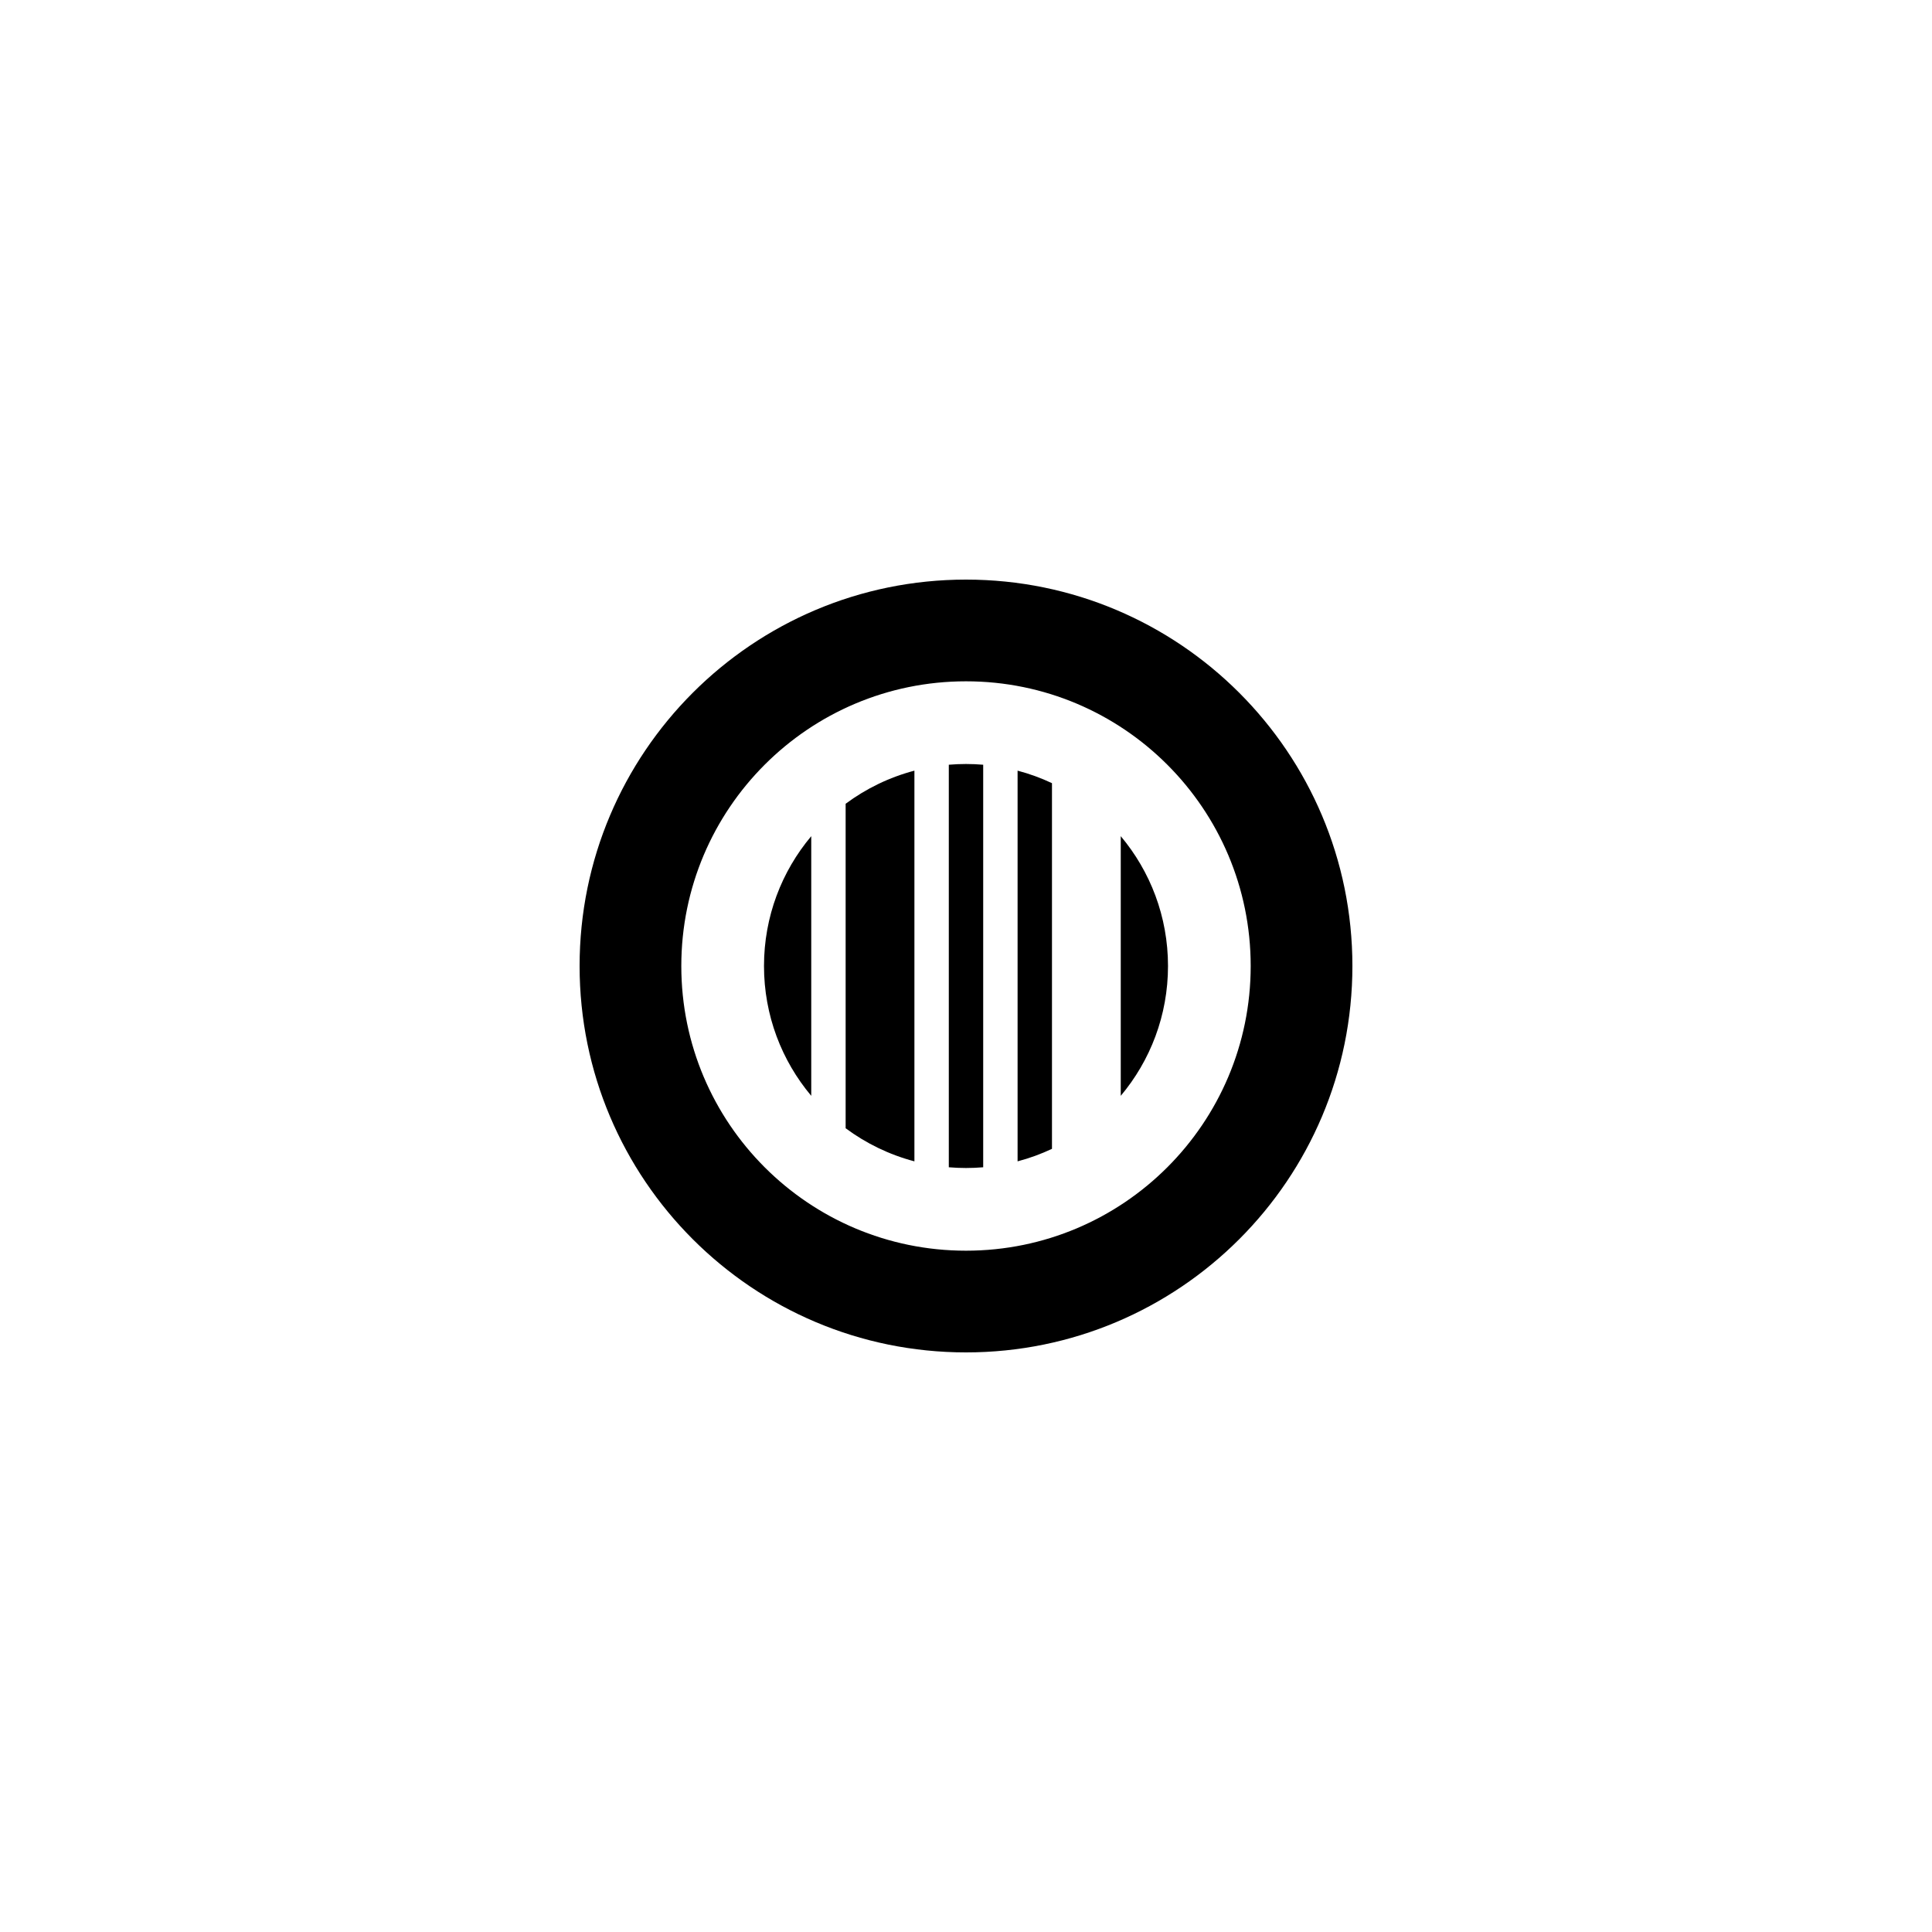 <?xml version="1.0" encoding="utf-8"?>
<svg width="90px" height="90px" viewBox="0 0 90 90" id="svg2" version="1.1" xmlns="http://www.w3.org/2000/svg">
<path d="M 58.262 45 C 58.262 52.324 52.324 58.262 45 58.262 C 37.676 58.262 31.738 52.324 31.738 45 C 31.738 37.676 37.676 31.738 45 31.738 C 52.324 31.738 58.262 37.676 58.262 45 Z M 45 27 C 35.059 27 27 35.059 27 45 C 27 54.941 35.059 63 45 63 C 54.941 63 63 54.941 63 45 C 63 35.059 54.941 27 45 27 Z" id="circle5467" style="fill-opacity: 1; stroke: none; stroke-width: 4; stroke-linecap: butt; stroke-linejoin: miter; stroke-miterlimit: 4; stroke-dasharray: none; stroke-opacity: 1;"/>
<path d="M 54.41 45 C 54.41 47.303 53.583 49.412 52.209 51.048 L 52.209 38.952 C 53.583 40.588 54.41 42.697 54.41 45 Z M 45 54.41 C 44.73 54.41 44.463 54.398 44.199 54.376 L 44.199 35.624 C 44.463 35.602 44.73 35.59 45 35.59 C 45.27 35.59 45.537 35.602 45.801 35.624 L 45.801 54.376 C 45.537 54.398 45.27 54.41 45 54.41 Z M 35.59 45 C 35.59 42.697 36.417 40.588 37.791 38.952 L 37.791 51.048 C 36.417 49.412 35.59 47.303 35.59 45 Z M 49.005 53.517 C 48.494 53.758 47.959 53.954 47.403 54.1 L 47.403 35.9 C 47.959 36.046 48.494 36.242 49.005 36.483 L 49.005 53.517 Z M 42.597 54.1 C 41.424 53.791 40.34 53.261 39.393 52.558 L 39.393 37.442 C 40.34 36.739 41.424 36.209 42.597 35.9 L 42.597 54.1 Z" style="fill: rgb(0, 0, 0); fill-opacity: 1; stroke: none; stroke-width: 4; stroke-linecap: butt; stroke-linejoin: miter; stroke-miterlimit: 4; stroke-dasharray: none; stroke-opacity: 1;" id="circle-6"/>
</svg>